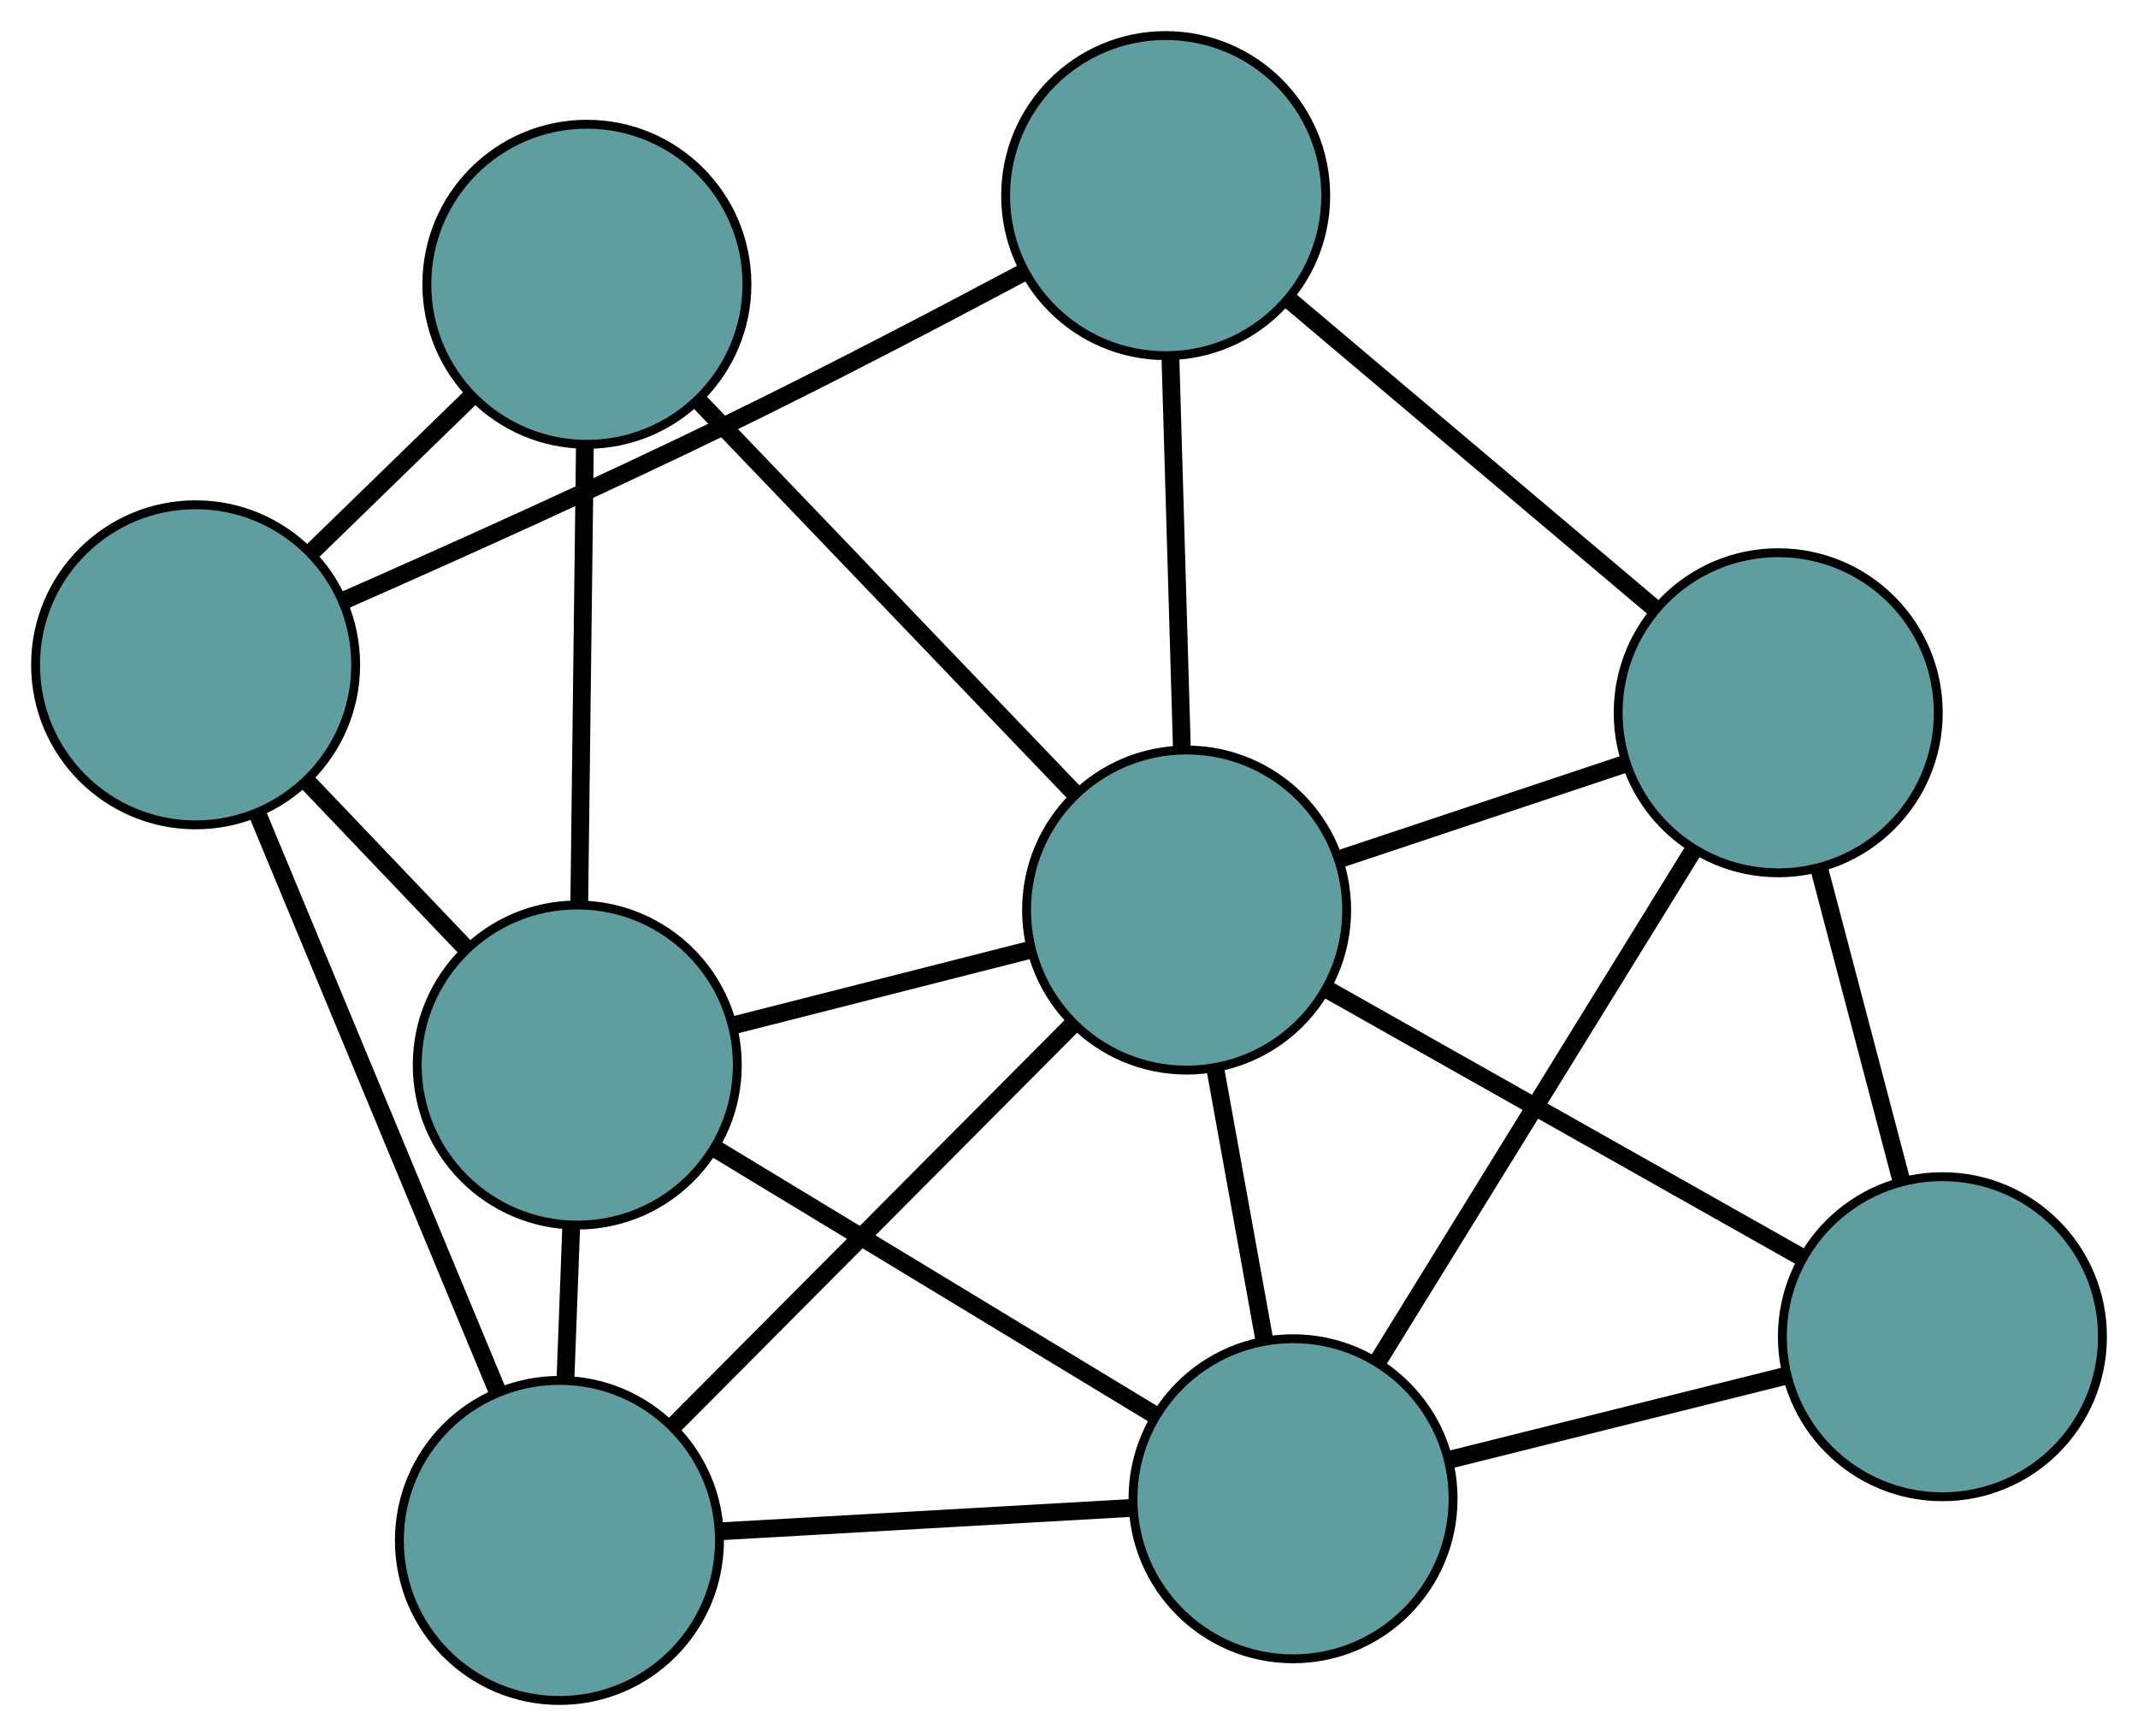<?xml version="1.0" encoding="UTF-8" standalone="no"?>
<!DOCTYPE svg PUBLIC "-//W3C//DTD SVG 1.1//EN"
 "http://www.w3.org/Graphics/SVG/1.1/DTD/svg11.dtd">
<!-- Generated by graphviz version 2.36.0 (20140111.2315)
 -->
<!-- Title: G Pages: 1 -->
<svg width="100%" height="100%"
 viewBox="0.00 0.00 240.45 195.25" xmlns="http://www.w3.org/2000/svg" xmlns:xlink="http://www.w3.org/1999/xlink">
<g id="graph0" class="graph" transform="scale(1 1) rotate(0) translate(4 191.251)">
<title>G</title>
<!-- 0 -->
<g id="node1" class="node"><title>0</title>
<ellipse fill="cadetblue" stroke="black" cx="58.916" cy="-18" rx="18" ry="18"/>
</g>
<!-- 4 -->
<g id="node5" class="node"><title>4</title>
<ellipse fill="cadetblue" stroke="black" cx="60.923" cy="-71.468" rx="18" ry="18"/>
</g>
<!-- 0&#45;&#45;4 -->
<g id="edge1" class="edge"><title>0&#45;&#45;4</title>
<path fill="none" stroke="black" stroke-width="2" d="M59.595,-36.102C59.805,-41.676 60.035,-47.812 60.244,-53.385"/>
</g>
<!-- 6 -->
<g id="node7" class="node"><title>6</title>
<ellipse fill="cadetblue" stroke="black" cx="141.422" cy="-22.687" rx="18" ry="18"/>
</g>
<!-- 0&#45;&#45;6 -->
<g id="edge2" class="edge"><title>0&#45;&#45;6</title>
<path fill="none" stroke="black" stroke-width="2" d="M77.227,-19.04C90.994,-19.822 109.761,-20.889 123.447,-21.666"/>
</g>
<!-- 7 -->
<g id="node8" class="node"><title>7</title>
<ellipse fill="cadetblue" stroke="black" cx="18" cy="-116.48" rx="18" ry="18"/>
</g>
<!-- 0&#45;&#45;7 -->
<g id="edge3" class="edge"><title>0&#45;&#45;7</title>
<path fill="none" stroke="black" stroke-width="2" d="M51.975,-34.706C44.451,-52.815 32.512,-81.551 24.975,-99.692"/>
</g>
<!-- 8 -->
<g id="node9" class="node"><title>8</title>
<ellipse fill="cadetblue" stroke="black" cx="129.452" cy="-88.898" rx="18" ry="18"/>
</g>
<!-- 0&#45;&#45;8 -->
<g id="edge4" class="edge"><title>0&#45;&#45;8</title>
<path fill="none" stroke="black" stroke-width="2" d="M71.853,-31.004C84.58,-43.796 103.898,-63.213 116.596,-75.977"/>
</g>
<!-- 1 -->
<g id="node2" class="node"><title>1</title>
<ellipse fill="cadetblue" stroke="black" cx="62.004" cy="-159.279" rx="18" ry="18"/>
</g>
<!-- 1&#45;&#45;4 -->
<g id="edge5" class="edge"><title>1&#45;&#45;4</title>
<path fill="none" stroke="black" stroke-width="2" d="M61.78,-141.085C61.595,-126.014 61.333,-104.703 61.147,-89.639"/>
</g>
<!-- 1&#45;&#45;7 -->
<g id="edge6" class="edge"><title>1&#45;&#45;7</title>
<path fill="none" stroke="black" stroke-width="2" d="M49.04,-146.669C43.361,-141.146 36.71,-134.677 31.024,-129.147"/>
</g>
<!-- 1&#45;&#45;8 -->
<g id="edge7" class="edge"><title>1&#45;&#45;8</title>
<path fill="none" stroke="black" stroke-width="2" d="M74.691,-146.041C86.749,-133.458 104.783,-114.64 116.822,-102.077"/>
</g>
<!-- 2 -->
<g id="node3" class="node"><title>2</title>
<ellipse fill="cadetblue" stroke="black" cx="214.454" cy="-40.912" rx="18" ry="18"/>
</g>
<!-- 5 -->
<g id="node6" class="node"><title>5</title>
<ellipse fill="cadetblue" stroke="black" cx="195.987" cy="-111.087" rx="18" ry="18"/>
</g>
<!-- 2&#45;&#45;5 -->
<g id="edge8" class="edge"><title>2&#45;&#45;5</title>
<path fill="none" stroke="black" stroke-width="2" d="M209.794,-58.62C206.973,-69.339 203.39,-82.954 200.582,-93.628"/>
</g>
<!-- 2&#45;&#45;6 -->
<g id="edge9" class="edge"><title>2&#45;&#45;6</title>
<path fill="none" stroke="black" stroke-width="2" d="M196.775,-36.5C185.293,-33.635 170.388,-29.916 158.938,-27.058"/>
</g>
<!-- 2&#45;&#45;8 -->
<g id="edge10" class="edge"><title>2&#45;&#45;8</title>
<path fill="none" stroke="black" stroke-width="2" d="M198.466,-49.938C183.269,-58.517 160.542,-71.347 145.368,-79.912"/>
</g>
<!-- 3 -->
<g id="node4" class="node"><title>3</title>
<ellipse fill="cadetblue" stroke="black" cx="127.098" cy="-169.251" rx="18" ry="18"/>
</g>
<!-- 3&#45;&#45;5 -->
<g id="edge11" class="edge"><title>3&#45;&#45;5</title>
<path fill="none" stroke="black" stroke-width="2" d="M141.039,-157.481C152.991,-147.39 170.121,-132.926 182.067,-122.84"/>
</g>
<!-- 3&#45;&#45;7 -->
<g id="edge12" class="edge"><title>3&#45;&#45;7</title>
<path fill="none" stroke="black" stroke-width="2" d="M111.233,-160.678C101.629,-155.562 89.096,-149.013 77.813,-143.523 63.364,-136.492 46.687,-129.002 34.619,-123.692"/>
</g>
<!-- 3&#45;&#45;8 -->
<g id="edge13" class="edge"><title>3&#45;&#45;8</title>
<path fill="none" stroke="black" stroke-width="2" d="M127.632,-151.018C128.017,-137.867 128.535,-120.193 128.92,-107.059"/>
</g>
<!-- 4&#45;&#45;6 -->
<g id="edge14" class="edge"><title>4&#45;&#45;6</title>
<path fill="none" stroke="black" stroke-width="2" d="M76.444,-62.063C90.699,-53.425 111.71,-40.693 125.949,-32.064"/>
</g>
<!-- 4&#45;&#45;7 -->
<g id="edge15" class="edge"><title>4&#45;&#45;7</title>
<path fill="none" stroke="black" stroke-width="2" d="M48.277,-84.73C42.738,-90.539 36.25,-97.342 30.704,-103.158"/>
</g>
<!-- 4&#45;&#45;8 -->
<g id="edge16" class="edge"><title>4&#45;&#45;8</title>
<path fill="none" stroke="black" stroke-width="2" d="M78.571,-75.957C88.723,-78.539 101.444,-81.774 111.626,-84.364"/>
</g>
<!-- 5&#45;&#45;6 -->
<g id="edge17" class="edge"><title>5&#45;&#45;6</title>
<path fill="none" stroke="black" stroke-width="2" d="M186.483,-95.689C176.529,-79.563 160.983,-54.377 151.001,-38.205"/>
</g>
<!-- 5&#45;&#45;8 -->
<g id="edge18" class="edge"><title>5&#45;&#45;8</title>
<path fill="none" stroke="black" stroke-width="2" d="M178.853,-105.373C168.996,-102.086 156.646,-97.967 146.76,-94.67"/>
</g>
<!-- 6&#45;&#45;8 -->
<g id="edge19" class="edge"><title>6&#45;&#45;8</title>
<path fill="none" stroke="black" stroke-width="2" d="M138.215,-40.43C136.497,-49.93 134.387,-61.598 132.669,-71.106"/>
</g>
</g>
</svg>

